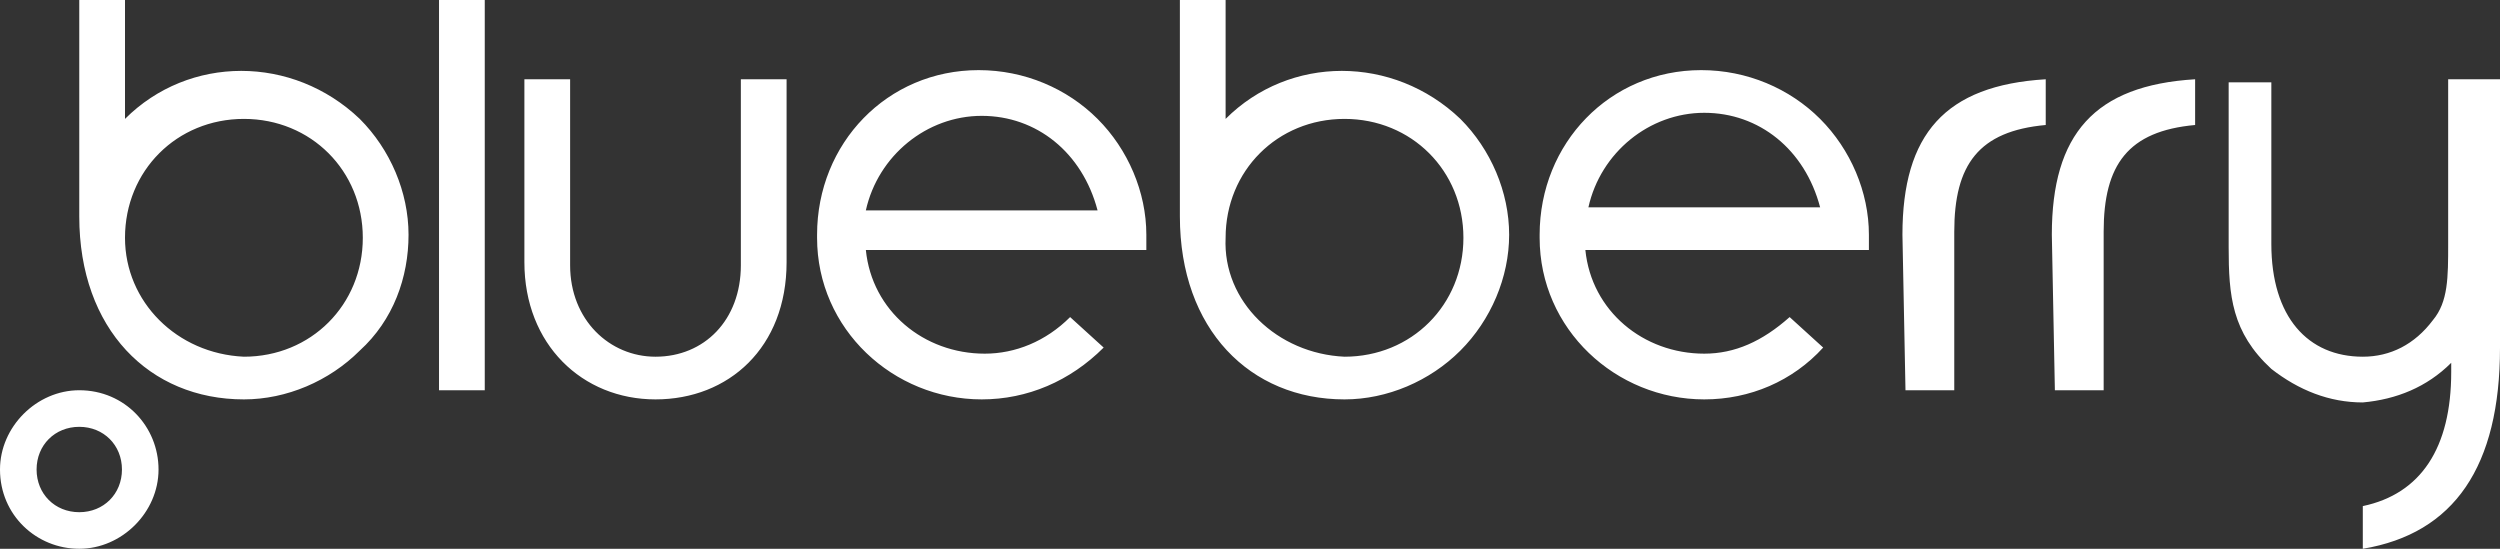 <?xml version="1.0" encoding="utf-8"?>
<!-- Generator: Adobe Illustrator 21.1.0, SVG Export Plug-In . SVG Version: 6.00 Build 0)  -->
<svg version="1.1" id="Layer_1" xmlns="http://www.w3.org/2000/svg" xmlns:xlink="http://www.w3.org/1999/xlink" x="0px" y="0px"
	 viewBox="0 0 82 18" style="enable-background:new 0 0 82 18;" xml:space="preserve">
<rect x="0" y="0" width="82" height="18" fill="#333333" stroke="none"/>
<style type="text/css">
	.st0{fill:#FFFFFF;}
</style>
<g transform="translate(-18 -22)">
	<g>
		<path id="a" class="st0" d="M20.6,22h1.5v3.9c2.1-2.1,5.5-2.1,7.7,0c1,1,1.6,2.4,1.6,3.8s-0.5,2.8-1.6,3.8c-1,1-2.4,1.6-3.8,1.6
			c-3.1,0-5.4-2.3-5.4-6c0-0.2,0-0.5,0-0.7V22z M26,33.7c2.2,0,3.9-1.7,3.9-3.9s-1.7-3.9-3.9-3.9s-3.9,1.7-3.9,3.9l0,0
			C22.1,31.9,23.8,33.6,26,33.7L26,33.7L26,33.7z M32.4,34.8V22h1.5v12.8H32.4z M43.8,30.6c0,2.8-1.9,4.5-4.3,4.5s-4.3-1.8-4.3-4.5
			v-6h1.5v6.1c0,1.8,1.3,3,2.8,3c1.6,0,2.8-1.2,2.8-3v-6.1h1.5V30.6z M50.2,35.1c-2.9,0-5.4-2.3-5.4-5.3v-0.1c0-3,2.3-5.4,5.3-5.4
			c1.5,0,2.9,0.6,3.9,1.6s1.6,2.4,1.6,3.8v0.5h-9.2c0.2,2,1.9,3.4,3.9,3.4c1,0,2-0.4,2.8-1.2l1.1,1C53.1,34.5,51.7,35.1,50.2,35.1z
			 M54,28.9c-0.5-1.9-2-3.1-3.8-3.1s-3.4,1.3-3.8,3.1H54z M56.7,22h1.5v3.9c2.1-2.1,5.5-2.1,7.7,0c1,1,1.6,2.4,1.6,3.8
			s-0.6,2.8-1.6,3.8s-2.4,1.6-3.8,1.6c-3.1,0-5.4-2.3-5.4-6c0-0.2,0-0.5,0-0.7V22z M62.1,33.7c2.2,0,3.9-1.7,3.9-3.9
			s-1.7-3.9-3.9-3.9c-2.2,0-3.9,1.7-3.9,3.9l0,0C58.1,31.9,59.9,33.6,62.1,33.7C62,33.7,62.1,33.7,62.1,33.7z M73.9,35.1
			c-2.9,0-5.4-2.3-5.4-5.3v-0.1c0-3,2.3-5.4,5.3-5.4c1.5,0,2.9,0.6,3.9,1.6s1.6,2.4,1.6,3.8v0.5H70c0.2,2,1.9,3.4,3.9,3.4
			c1,0,1.9-0.4,2.8-1.2l1.1,1C76.8,34.5,75.4,35.1,73.9,35.1L73.9,35.1z M77.7,28.8c-0.5-1.9-2-3.1-3.8-3.1s-3.4,1.3-3.8,3.1H77.7z
			 M80.4,29.7c0-3.3,1.4-4.9,4.7-5.1v1.5c-2.2,0.2-3,1.3-3,3.5v5.2h-1.6L80.4,29.7z M85.3,29.7c0-3.3,1.4-4.9,4.7-5.1v1.5
			c-2.2,0.2-3,1.3-3,3.5v5.2h-1.6L85.3,29.7L85.3,29.7z M100,24.6v8.8c0,3.9-1.5,6.1-4.5,6.6v-1.4c1.9-0.4,2.9-1.9,2.9-4.4v-0.3
			c-0.8,0.8-1.8,1.2-2.9,1.3c-1.1,0-2.1-0.4-3-1.1c-1.3-1.2-1.4-2.4-1.4-4v-5.4h1.4V30c0,2.4,1.2,3.7,3,3.7c0.9,0,1.7-0.4,2.3-1.2
			c0.5-0.6,0.5-1.4,0.5-2.5v-5.4H100z M23.2,37.4c0,1.4-1.2,2.6-2.6,2.6l0,0c-1.4,0-2.6-1.1-2.6-2.6l0,0c0-1.4,1.2-2.6,2.6-2.6l0,0
			C22.1,34.8,23.2,36,23.2,37.4L23.2,37.4z M22,37.4c0-0.8-0.6-1.4-1.4-1.4s-1.4,0.6-1.4,1.4l0,0c0,0.8,0.6,1.4,1.4,1.4
			C21.4,38.8,22,38.2,22,37.4L22,37.4z"/>
	</g>
</g>
</svg>
